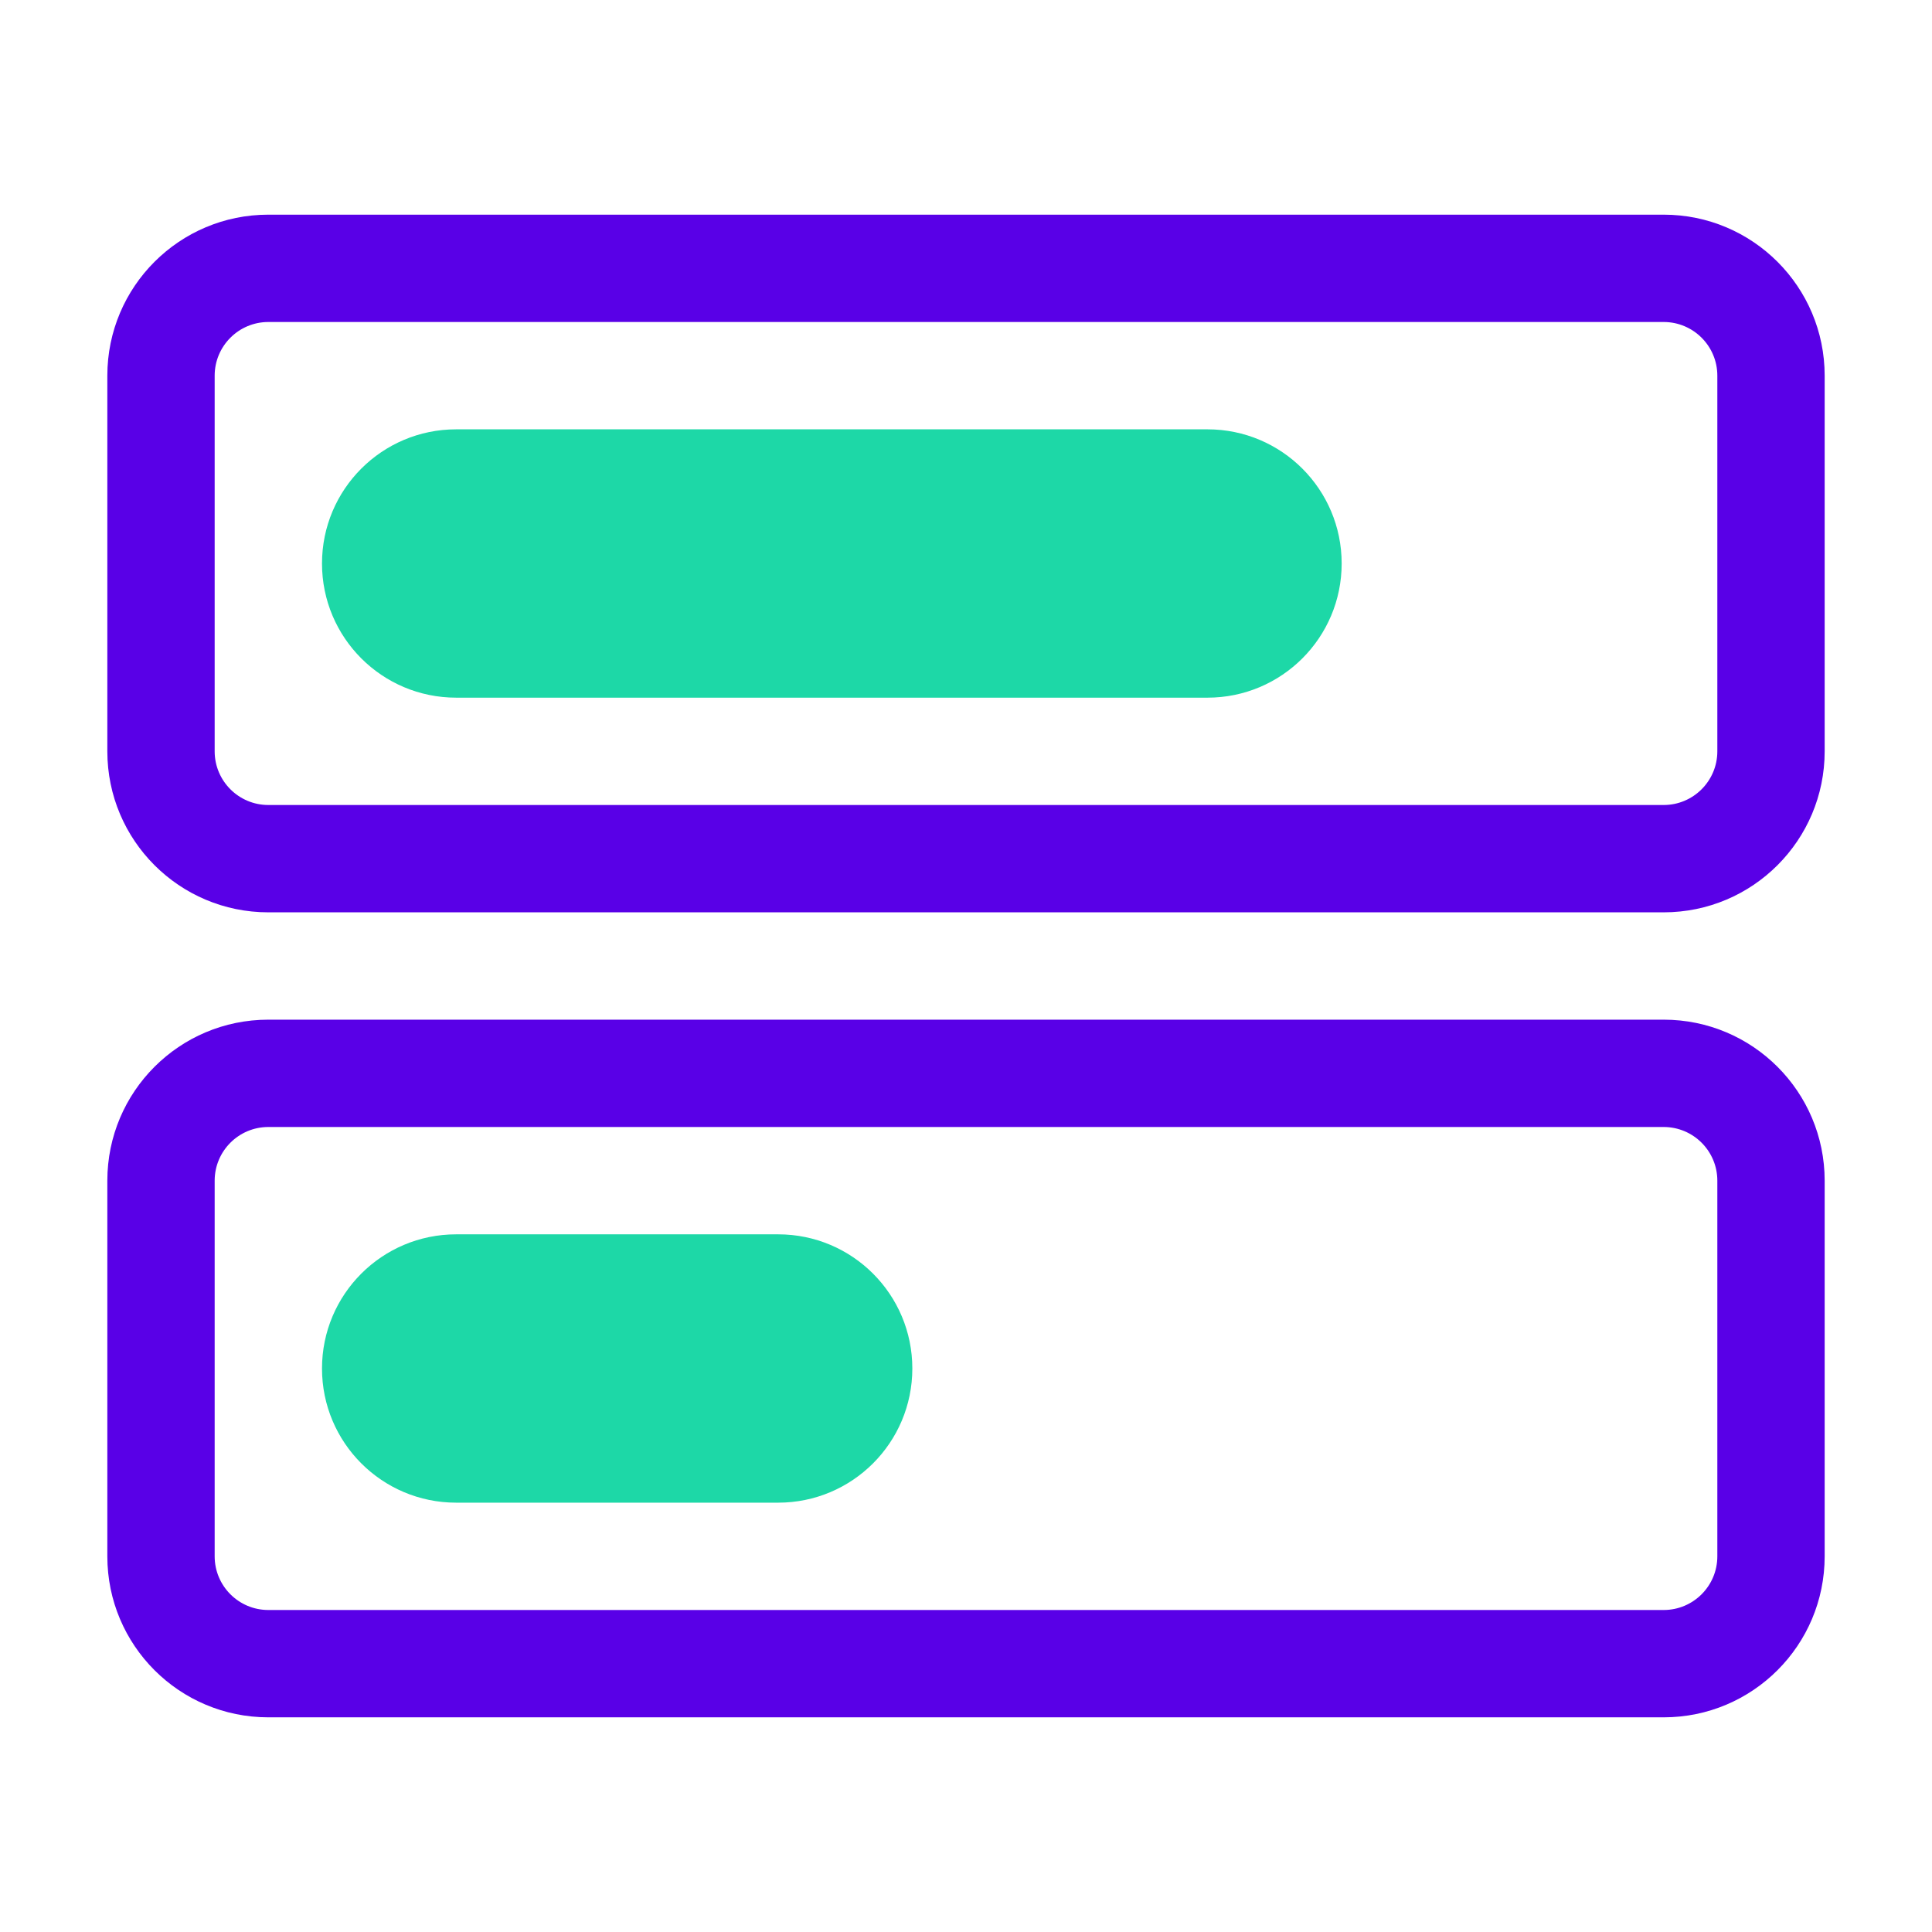 <svg width="36" height="36" viewBox="0 0 36 36" fill="none" xmlns="http://www.w3.org/2000/svg">
<path fill-rule="evenodd" clip-rule="evenodd" d="M31 6H5C4.448 6 4 6.448 4 7V14C4 14.552 4.448 15 5 15H31C31.552 15 32 14.552 32 14V7C32 6.448 31.552 6 31 6ZM5 4C3.343 4 2 5.343 2 7V14C2 15.657 3.343 17 5 17H31C32.657 17 34 15.657 34 14V7C34 5.343 32.657 4 31 4H5Z" fill="#5900E7"/>
<path fill-rule="evenodd" clip-rule="evenodd" d="M31 21H5C4.448 21 4 21.448 4 22V29C4 29.552 4.448 30 5 30H31C31.552 30 32 29.552 32 29V22C32 21.448 31.552 21 31 21ZM5 19C3.343 19 2 20.343 2 22V29C2 30.657 3.343 32 5 32H31C32.657 32 34 30.657 34 29V22C34 20.343 32.657 19 31 19H5Z" fill="#5900E7"/>
<path d="M6 10.5C6 9.119 7.119 8 8.5 8H22.5C23.881 8 25 9.119 25 10.5C25 11.881 23.881 13 22.5 13H8.5C7.119 13 6 11.881 6 10.5Z" fill="#1DD8A7"/>
<path d="M6 25.5C6 24.119 7.119 23 8.5 23H14.5C15.881 23 17 24.119 17 25.5C17 26.881 15.881 28 14.5 28H8.5C7.119 28 6 26.881 6 25.5Z" fill="#1DD8A7"/>
</svg>
